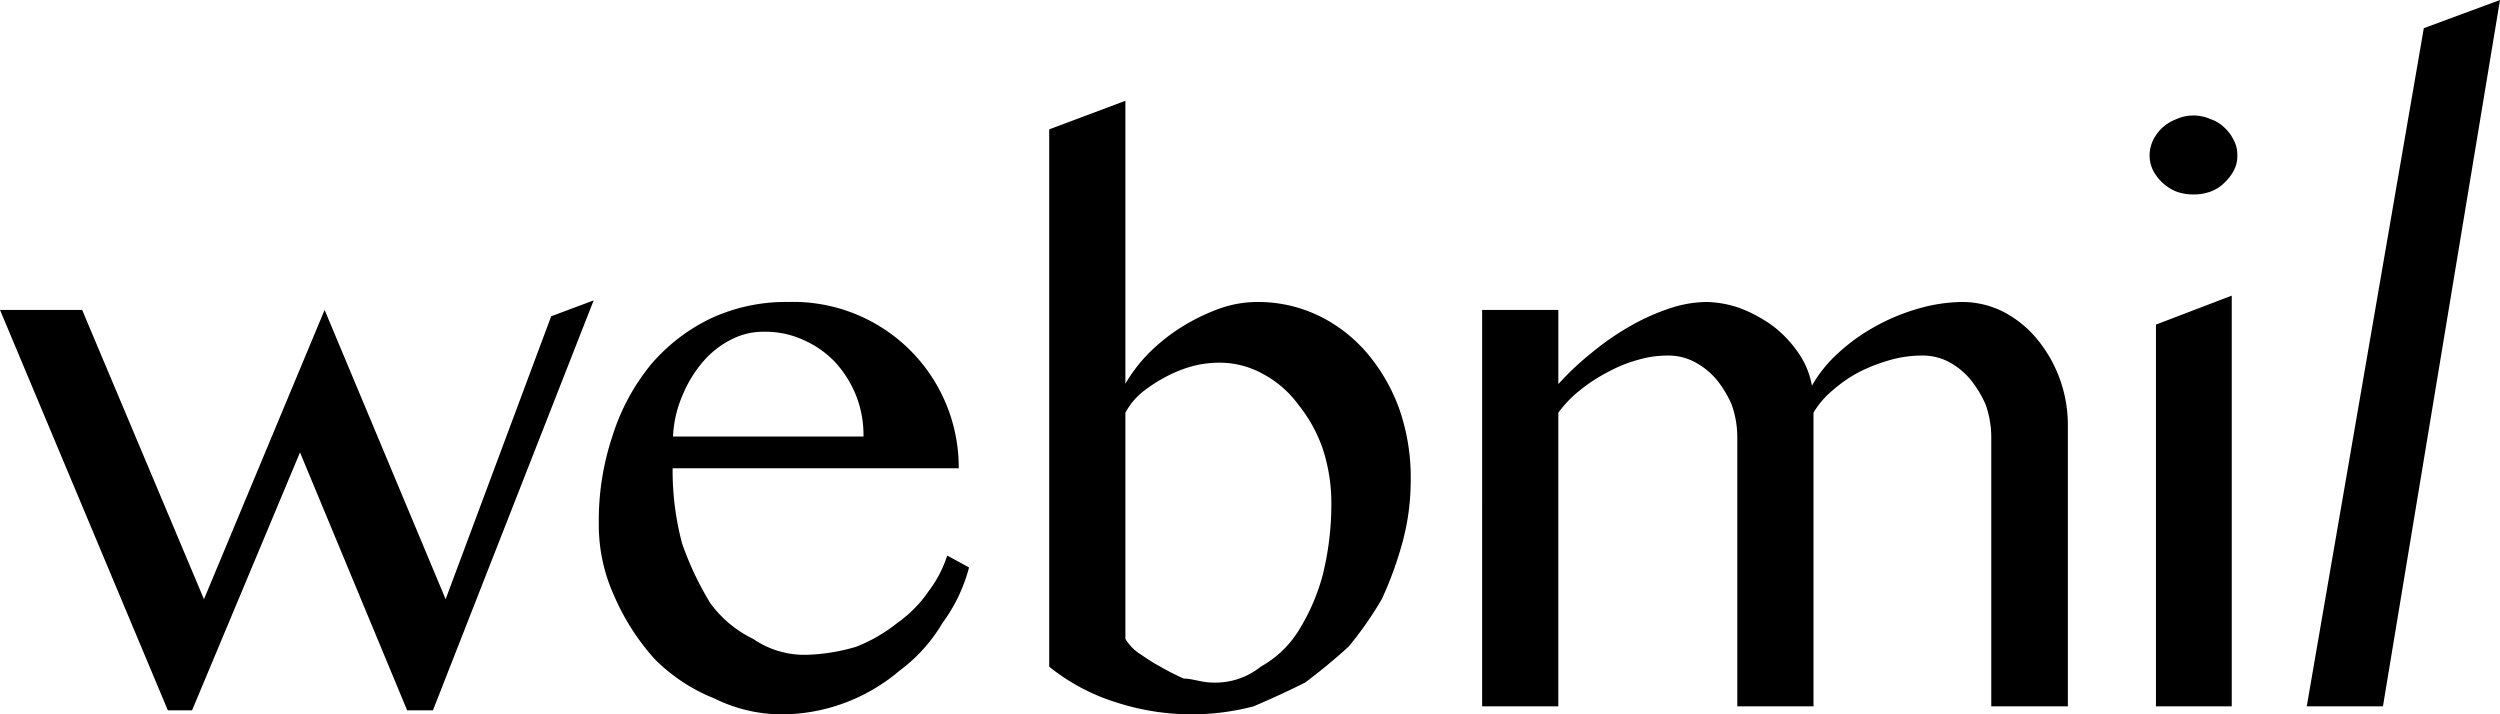 <svg xmlns="http://www.w3.org/2000/svg" width="63" height="18"><path d="M2.07 7.81l3.07 7.29 3.04-7.29 3.05 7.29 2.66-7.13 1.07-.4-4.05 10.33h-.65l-2.7-6.5-2.72 6.5h-.61L0 7.81h2.07zM19.84 18a3.843 3.843 0 0 1-1.84-.4 4.428 4.428 0 0 1-1.51-1 5.877 5.877 0 0 1-1.02-1.6 4.3 4.3 0 0 1-.38-1.8 6.688 6.688 0 0 1 .34-2.2 5.41 5.41 0 0 1 .97-1.81 4.589 4.589 0 0 1 1.5-1.16 4.472 4.472 0 0 1 1.96-.42 4.17 4.17 0 0 1 4.3 4.19h-7.21a7.163 7.163 0 0 0 .24 1.9 7.83 7.83 0 0 0 .71 1.5 2.9 2.9 0 0 0 1.08.9 2.275 2.275 0 0 0 1.38.4 4.861 4.861 0 0 0 1.21-.2 3.974 3.974 0 0 0 1.04-.6 3.163 3.163 0 0 0 .79-.8 3 3 0 0 0 .47-.9l.55.3a4.123 4.123 0 0 1-.67 1.4 4.066 4.066 0 0 1-1.08 1.2 4.618 4.618 0 0 1-2.83 1.1zm1.92-7a2.711 2.711 0 0 0-.19-1.04 2.743 2.743 0 0 0-.54-.85 2.484 2.484 0 0 0-.8-.55 2.279 2.279 0 0 0-.97-.2 1.763 1.763 0 0 0-.84.2 2.3 2.3 0 0 0-.7.55 3.12 3.12 0 0 0-.52.85 2.935 2.935 0 0 0-.24 1.04h4.8zm4.68-7.74l1.92-.72v7.13a3.829 3.829 0 0 1 .62-.8 4.659 4.659 0 0 1 .83-.65 5.057 5.057 0 0 1 .94-.45 2.857 2.857 0 0 1 .94-.16 3.523 3.523 0 0 1 1.55.35 3.764 3.764 0 0 1 1.22.95 4.582 4.582 0 0 1 .8 1.39 5.229 5.229 0 0 1 .29 1.8 5.932 5.932 0 0 1-.19 1.5 9.02 9.02 0 0 1-.54 1.5 8.738 8.738 0 0 1-.84 1.2c-.33.3-.69.6-1.09.9-.4.2-.83.4-1.3.6a6.146 6.146 0 0 1-3.46-.1 5.088 5.088 0 0 1-1.69-.9V3.26zm1.92 12.84a1.173 1.173 0 0 0 .4.4 5.032 5.032 0 0 0 .48.3 6.432 6.432 0 0 0 .59.3c.22 0 .46.1.72.1a1.814 1.814 0 0 0 1.22-.4 2.623 2.623 0 0 0 .95-.9 5.21 5.21 0 0 0 .61-1.4 7.389 7.389 0 0 0 .22-1.8 4.374 4.374 0 0 0-.22-1.4 3.67 3.67 0 0 0-.61-1.1 2.645 2.645 0 0 0-.9-.78 2.233 2.233 0 0 0-1.11-.28 2.63 2.63 0 0 0-.67.09 3.267 3.267 0 0 0-.65.26 3.966 3.966 0 0 0-.59.38 1.757 1.757 0 0 0-.44.53v5.7zm8.99-8.29h1.92v1.87a7.05 7.05 0 0 1 .84-.79 6.73 6.73 0 0 1 .95-.66 5.424 5.424 0 0 1 .99-.45 3.02 3.02 0 0 1 .94-.17 2.67 2.67 0 0 1 .87.16 3.529 3.529 0 0 1 .81.44 2.91 2.91 0 0 1 .64.67 2.064 2.064 0 0 1 .35.84 3.306 3.306 0 0 1 .66-.82 4.784 4.784 0 0 1 .93-.67 5.13 5.13 0 0 1 1.08-.45 4.132 4.132 0 0 1 1.13-.17 2.3 2.3 0 0 1 1.03.25 2.738 2.738 0 0 1 .84.68 3.4 3.4 0 0 1 .78 2.16v7.1h-1.93V11a2.5 2.5 0 0 0-.14-.8 2.711 2.711 0 0 0-.38-.63 1.816 1.816 0 0 0-.55-.45 1.4 1.4 0 0 0-.66-.16 2.921 2.921 0 0 0-.81.11 4.333 4.333 0 0 0-.78.3 3.46 3.46 0 0 0-.67.46 2.159 2.159 0 0 0-.49.57v7.4h-1.92V11a2.5 2.5 0 0 0-.14-.8 2.711 2.711 0 0 0-.38-.63 1.854 1.854 0 0 0-.56-.45 1.4 1.4 0 0 0-.66-.16 2.653 2.653 0 0 0-.77.11 3.57 3.57 0 0 0-.76.31 4.1 4.1 0 0 0-.69.45 2.949 2.949 0 0 0-.55.57v7.4h-1.92V7.81zm17.92-4.9a1.07 1.07 0 0 1 .43.09.935.935 0 0 1 .35.21 1.076 1.076 0 0 1 .24.32.758.758 0 0 1 .09.38.748.748 0 0 1-.09.39 1.176 1.176 0 0 1-.24.31.952.952 0 0 1-.35.22 1.251 1.251 0 0 1-.43.07 1.234 1.234 0 0 1-.42-.07 1.152 1.152 0 0 1-.35-.22 1.176 1.176 0 0 1-.24-.31.86.86 0 0 1-.09-.39.881.881 0 0 1 .09-.38 1.076 1.076 0 0 1 .24-.32 1.126 1.126 0 0 1 .35-.21 1.059 1.059 0 0 1 .42-.09zm-.94 5.27l1.91-.73V17.8h-1.91V8.18zm5.72 9.62h-1.92L61.08.71 63 0z" fill-rule="evenodd"/></svg>